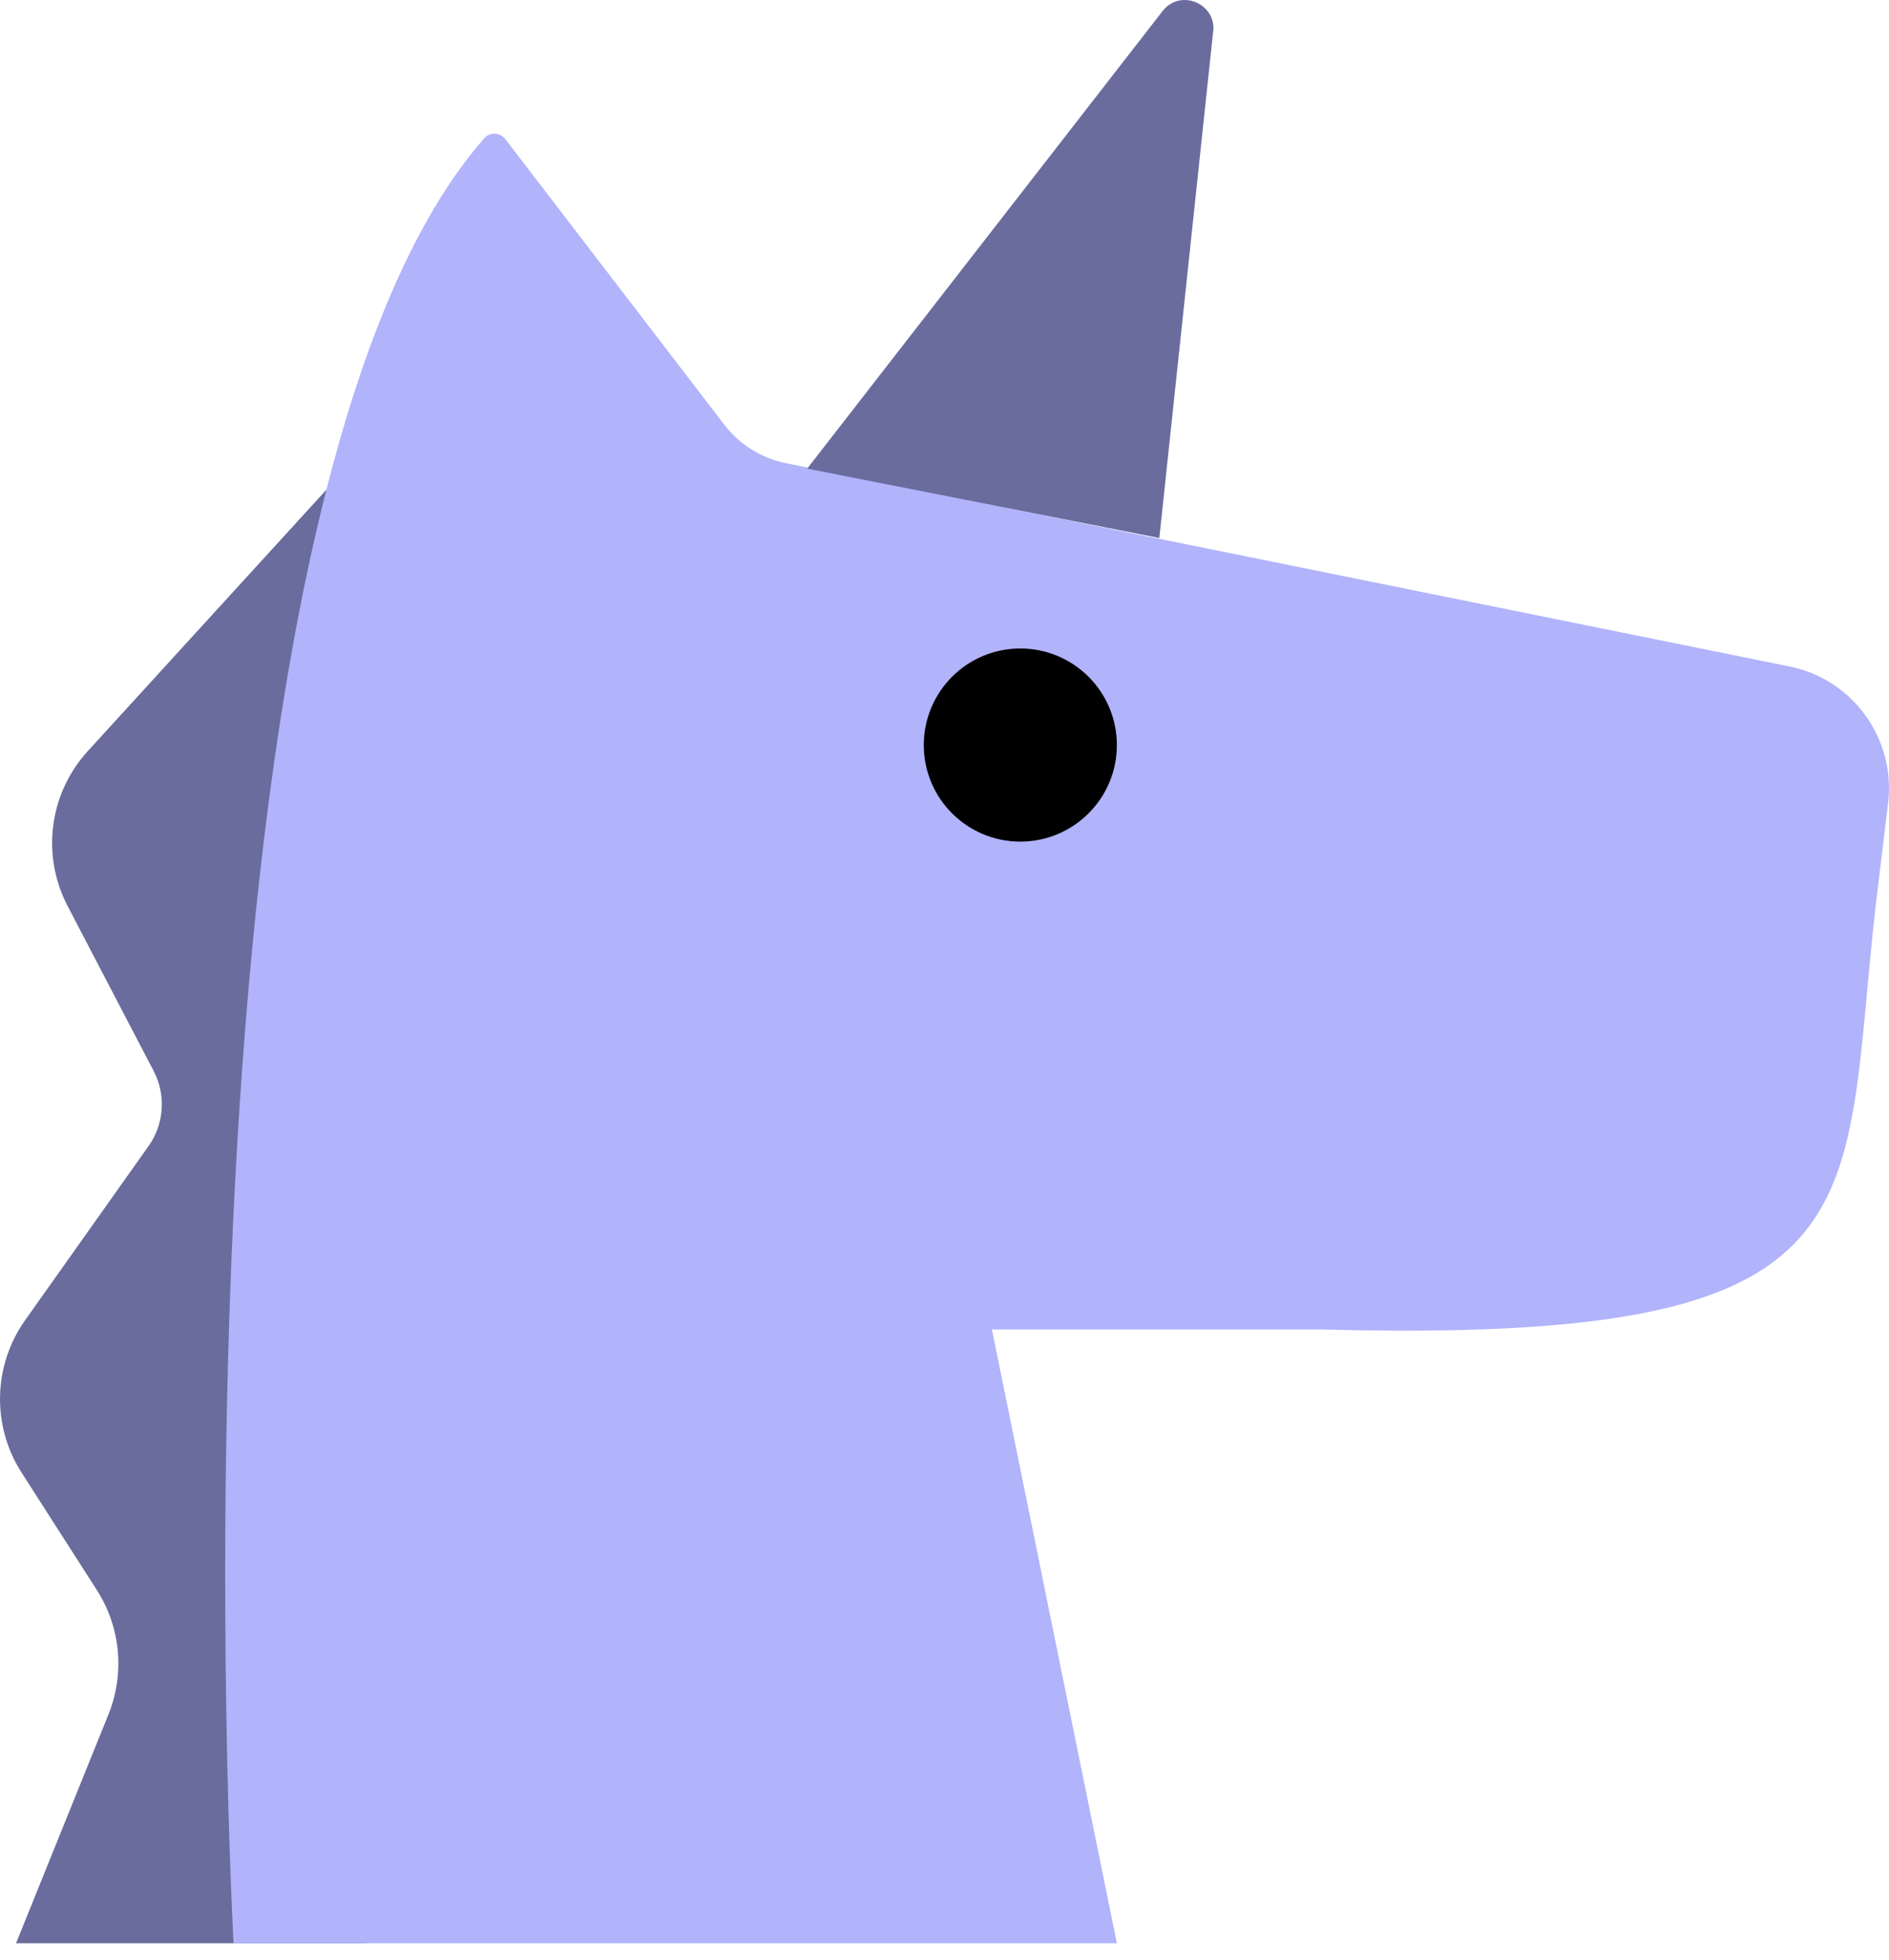 <svg width="54" height="56" viewBox="0 0 54 56" fill="none" xmlns="http://www.w3.org/2000/svg">
<path d="M9.33 13.995L2.508 21.465C1.405 22.672 1.176 24.438 1.931 25.887L4.394 30.608C4.751 31.292 4.694 32.119 4.248 32.748L0.716 37.729C-0.2 39.023 -0.24 40.743 0.615 42.078L2.768 45.437C3.449 46.498 3.572 47.823 3.1 48.992L0.459 55.529H10.479L9.33 13.995Z" fill="#696C9D"/>
<path d="M31.927 55.529H6.677C6.677 55.529 4.405 14.699 13.845 3.948C14.006 3.763 14.3 3.787 14.448 3.979L20.707 12.139C21.144 12.708 21.773 13.098 22.477 13.238L51.135 19.041C52.959 19.399 54.197 21.105 53.974 22.95L53.619 25.88C52.617 34.737 54.001 38.43 37.747 37.99H28.355L31.927 55.529Z" fill="#B1B3FB"/>
<path d="M29.167 24.05C30.691 24.05 31.927 22.815 31.927 21.291C31.927 19.767 30.691 18.531 29.167 18.531C27.643 18.531 26.408 19.767 26.408 21.291C26.408 22.815 27.643 24.05 29.167 24.05Z" fill="black"/>
<path d="M34.673 0.963L33.141 15.375L23.075 13.391L33.255 0.29C33.793 -0.344 34.824 0.144 34.673 0.963Z" fill="#696C9D"/>
</svg>
